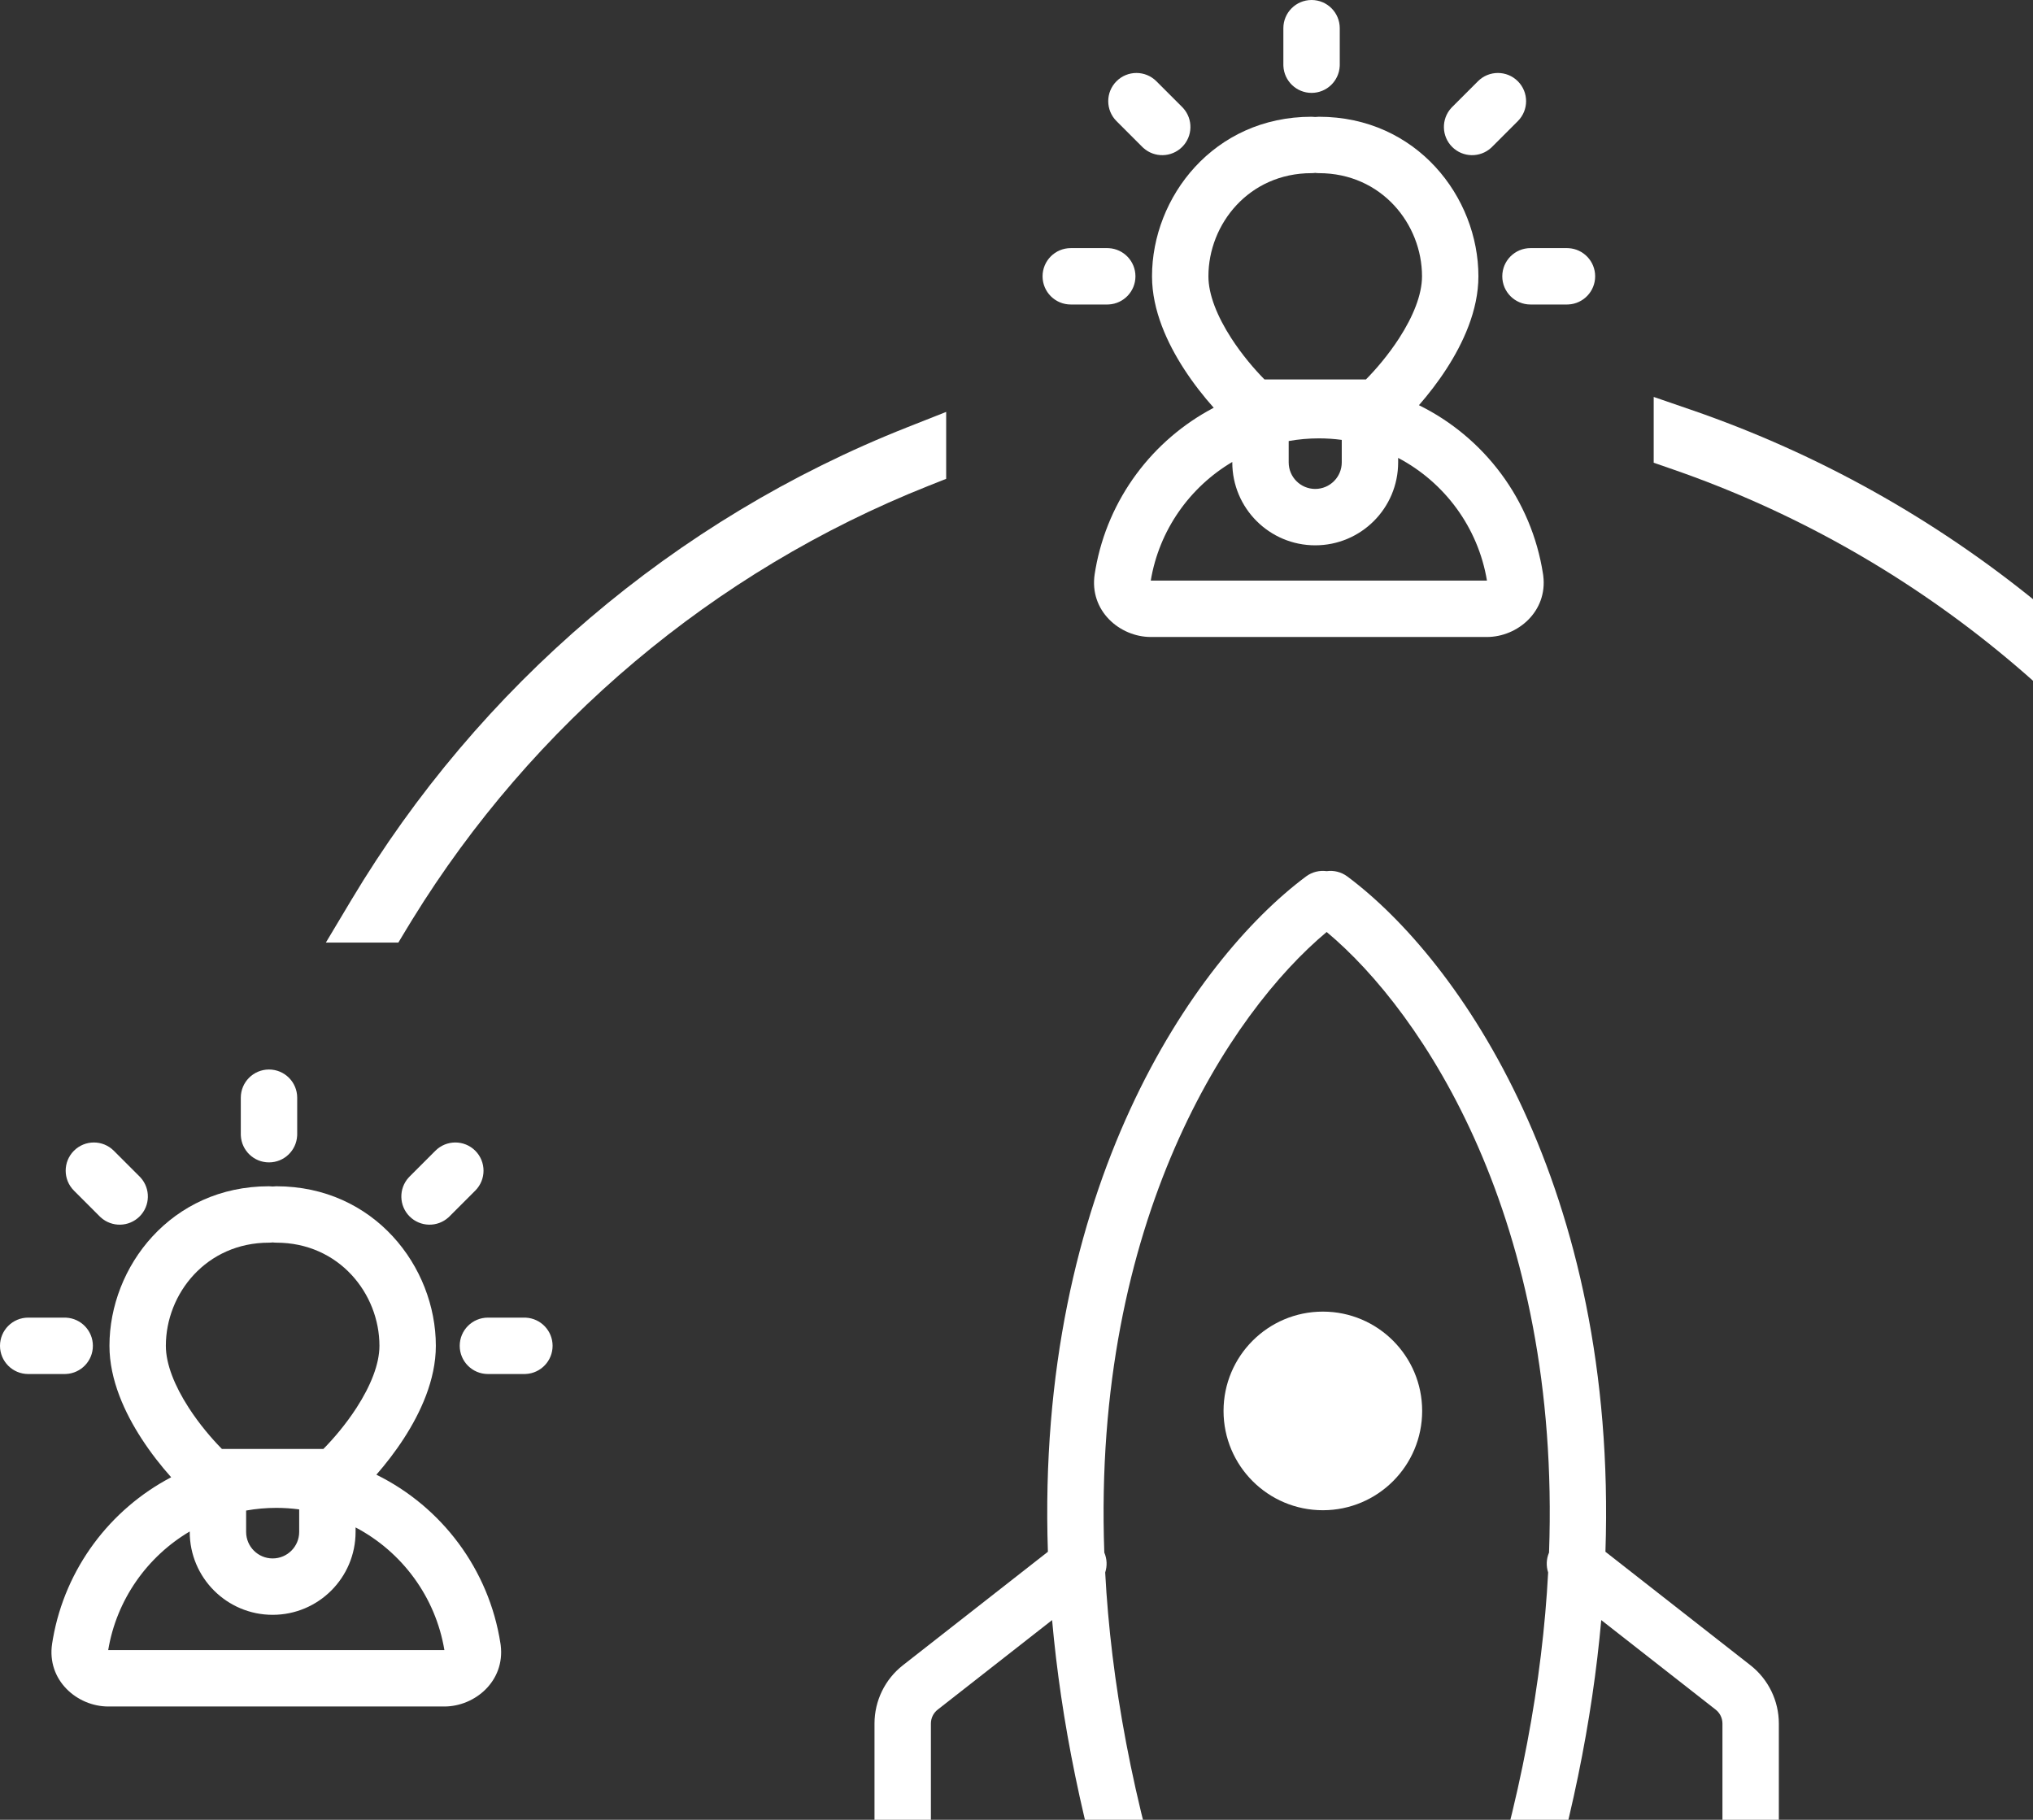 <svg width="305" height="273" viewBox="0 0 305 273" fill="none" xmlns="http://www.w3.org/2000/svg">
<rect x="0" y="0" width="305" height="273" fill="#333333" stroke="none"/>
<path fill-rule="evenodd" clip-rule="evenodd" d="M197.862 349.871C212.541 349.871 221.798 361.931 221.798 373.807C221.798 378.945 219.47 383.88 217.016 387.679C215.702 389.711 214.254 391.567 212.876 393.143C222.649 397.956 229.777 407.323 231.492 418.476L231.528 418.732C232.196 424.103 227.66 427.916 223.075 427.916H172.648C167.991 427.916 163.385 423.981 164.231 418.476L164.357 417.714C166.223 407.185 172.927 398.33 182.09 393.527C180.612 391.873 179.035 389.879 177.613 387.679C175.159 383.88 172.831 378.945 172.831 373.807C172.831 361.931 182.088 349.871 196.767 349.871C196.952 349.871 197.135 349.884 197.314 349.907C197.494 349.884 197.677 349.871 197.862 349.871ZM209.756 401.724C209.755 408.594 204.185 414.164 197.315 414.164C190.445 414.164 184.874 408.594 184.874 401.724V401.659C178.501 405.425 173.903 411.876 172.643 419.455L172.648 419.456H223.075L223.08 419.455C221.748 411.45 216.693 404.703 209.756 401.05V401.724ZM197.862 398.119C196.317 398.119 194.804 398.257 193.335 398.52V401.724C193.335 403.922 195.117 405.704 197.315 405.704C199.513 405.704 201.295 403.921 201.296 401.724V398.349C200.173 398.198 199.027 398.119 197.862 398.119ZM197.314 358.295C197.135 358.318 196.952 358.332 196.767 358.332C187.362 358.332 181.292 365.978 181.292 373.807C181.292 376.55 182.613 379.827 184.72 383.089C186.333 385.587 188.211 387.771 189.706 389.282H204.923C206.418 387.771 208.296 385.587 209.909 383.089C212.016 379.827 213.337 376.55 213.337 373.807C213.337 365.978 207.267 358.332 197.862 358.332C197.677 358.332 197.494 358.318 197.314 358.295Z" fill="white"/>
<path d="M357.707 280.748C340.128 328.366 301.809 365.93 253.701 382.484L248.095 384.413V374.541L250.941 373.556C296.163 357.901 332.21 322.571 348.836 277.811L349.859 275.053H359.81L357.707 280.748Z" fill="white"/>
<path d="M48.085 277.811C63.881 320.337 97.209 354.352 139.281 371.067L141.95 372.127V382.166L136.166 379.883C91.728 362.337 56.478 326.582 39.606 281.808L39.212 280.748L37.109 275.053H47.062L48.085 277.811Z" fill="white"/>
<path d="M166.332 369.582C168.567 369.695 170.345 371.544 170.345 373.807C170.345 376.07 168.567 377.918 166.332 378.031L166.114 378.037H160.641C158.304 378.037 156.41 376.143 156.41 373.807C156.41 371.471 158.305 369.576 160.641 369.576H166.114L166.332 369.582Z" fill="white"/>
<path d="M235.301 369.582C237.536 369.695 239.313 371.544 239.313 373.807C239.313 376.07 237.536 377.918 235.301 378.031L235.083 378.037H229.609C227.273 378.037 225.379 376.143 225.379 373.807C225.379 371.471 227.273 369.576 229.609 369.576H235.083L235.301 369.582Z" fill="white"/>
<path d="M167.502 344.542C169.154 342.89 171.833 342.89 173.485 344.542L177.355 348.412L177.505 348.57C179.005 350.231 178.956 352.795 177.355 354.396C175.755 355.996 173.192 356.045 171.531 354.545L171.373 354.396L167.502 350.524C165.85 348.873 165.85 346.194 167.502 344.542Z" fill="white"/>
<path d="M221.73 344.542C223.382 342.89 226.061 342.89 227.713 344.542C229.365 346.194 229.365 348.872 227.713 350.524L223.843 354.396L223.685 354.545C222.024 356.045 219.46 355.996 217.859 354.396C216.259 352.795 216.21 350.231 217.71 348.57L217.859 348.412L221.73 344.542Z" fill="white"/>
<path d="M196.768 332.355C199.104 332.356 200.997 334.25 200.997 336.586V342.06L200.991 342.277C200.878 344.512 199.03 346.29 196.767 346.29C194.504 346.29 192.655 344.512 192.542 342.277L192.536 342.06V336.586C192.536 334.25 194.431 332.355 196.768 332.355Z" fill="white"/>
<path d="M198.461 196.768C206.689 196.768 213.359 203.438 213.359 211.666C213.359 219.894 206.689 226.565 198.461 226.565C190.233 226.565 183.562 219.894 183.562 211.666C183.563 203.438 190.233 196.768 198.461 196.768Z" fill="white"/>
<path fill-rule="evenodd" clip-rule="evenodd" d="M199.033 130.69C200.093 130.545 201.209 130.799 202.135 131.489C219.02 144.076 242.681 178.301 240.855 232.796L262.608 249.82C265.298 251.925 266.87 255.151 266.87 258.566V300.693C266.87 308.771 258.521 314.147 251.168 310.805L223.906 298.412H174.16L146.899 310.805C139.546 314.147 131.197 308.771 131.197 300.693V258.566C131.197 255.151 132.769 251.925 135.459 249.82L157.211 232.796C155.386 178.301 179.048 144.076 195.933 131.489C196.858 130.799 197.973 130.545 199.033 130.69ZM140.673 256.482C140.032 256.984 139.658 257.753 139.658 258.566V300.693C139.658 302.618 141.647 303.899 143.399 303.103L168.045 291.899C162.377 274.248 159.168 257.956 157.841 243.045L140.673 256.482ZM240.226 243.045C238.898 257.956 235.688 274.248 230.021 291.899L254.668 303.103C256.42 303.899 258.409 302.618 258.409 300.693V258.566C258.409 257.753 258.035 256.984 257.395 256.482L240.226 243.045ZM199.033 139.817C184.554 151.895 163.882 183.028 165.673 232.915C166.086 233.873 166.121 234.938 165.806 235.903C166.663 252.022 169.855 270.041 176.306 289.951H221.762C228.212 270.041 231.403 252.021 232.26 235.901C231.945 234.937 231.981 233.872 232.394 232.915C234.184 183.027 213.513 151.894 199.033 139.817Z" fill="white"/>
<path fill-rule="evenodd" clip-rule="evenodd" d="M41.451 177.964C56.13 177.964 65.387 190.023 65.387 201.899C65.387 207.038 63.059 211.973 60.605 215.771C59.291 217.804 57.843 219.659 56.466 221.234C66.239 226.048 73.366 235.414 75.082 246.567L75.118 246.824C75.785 252.195 71.25 256.008 66.665 256.008H16.238C11.581 256.008 6.974 252.073 7.821 246.567L7.947 245.806C9.813 235.277 16.517 226.421 25.68 221.619C24.202 219.965 22.624 217.971 21.203 215.771C18.749 211.973 16.421 207.038 16.421 201.899C16.421 190.023 25.678 177.964 40.356 177.964C40.542 177.964 40.724 177.976 40.903 177.999C41.083 177.976 41.266 177.964 41.451 177.964ZM53.346 229.815C53.345 236.686 47.775 242.255 40.905 242.256C34.035 242.256 28.464 236.686 28.464 229.815V229.751C22.091 233.516 17.493 239.968 16.232 247.547L16.238 247.548H66.665L66.67 247.547C65.338 239.541 60.283 232.794 53.346 229.142V229.815ZM41.452 226.211C39.907 226.211 38.394 226.349 36.925 226.611V229.815C36.925 232.014 38.707 233.796 40.905 233.796C43.103 233.795 44.885 232.013 44.886 229.815V226.44C43.763 226.29 42.617 226.211 41.452 226.211ZM40.903 186.388C40.724 186.411 40.542 186.425 40.356 186.425C30.951 186.425 24.882 194.071 24.882 201.899C24.882 204.643 26.202 207.92 28.31 211.182C29.923 213.68 31.801 215.864 33.296 217.375H48.512C50.007 215.864 51.884 213.68 53.498 211.182C55.605 207.92 56.926 204.643 56.926 201.899C56.926 194.071 50.856 186.425 41.451 186.425C41.266 186.425 41.083 186.411 40.903 186.388Z" fill="white"/>
<path fill-rule="evenodd" clip-rule="evenodd" d="M353.726 177.964C368.404 177.964 377.661 190.023 377.661 201.899C377.661 207.038 375.333 211.973 372.879 215.771C371.566 217.804 370.117 219.659 368.739 221.234C378.513 226.048 385.64 235.414 387.355 246.567L387.392 246.824C388.059 252.195 383.523 256.008 378.938 256.008H328.512C323.854 256.008 319.248 252.073 320.095 246.567L320.221 245.806C322.086 235.277 328.79 226.421 337.953 221.619C336.476 219.965 334.898 217.971 333.477 215.771C331.023 211.973 328.694 207.038 328.694 201.899C328.694 190.023 337.951 177.964 352.63 177.964C352.816 177.964 352.998 177.976 353.178 177.999C353.357 177.976 353.54 177.964 353.726 177.964ZM365.619 229.815C365.619 236.686 360.049 242.255 353.179 242.256C346.308 242.256 340.738 236.686 340.737 229.815V229.751C334.364 233.516 329.766 239.968 328.506 247.547L328.512 247.548H378.938L378.943 247.547C377.612 239.541 372.556 232.794 365.619 229.142V229.815ZM353.726 226.211C352.181 226.211 350.668 226.349 349.198 226.611V229.815C349.199 232.014 350.981 233.796 353.179 233.796C355.376 233.795 357.159 232.013 357.159 229.815V226.44C356.036 226.29 354.89 226.211 353.726 226.211ZM353.178 186.388C352.998 186.411 352.816 186.425 352.63 186.425C343.225 186.425 337.155 194.071 337.155 201.899C337.155 204.643 338.476 207.92 340.583 211.182C342.197 213.68 344.074 215.864 345.569 217.375H360.786C362.281 215.864 364.159 213.68 365.772 211.182C367.88 207.92 369.2 204.643 369.2 201.899C369.2 194.071 363.13 186.425 353.726 186.425C353.54 186.425 353.357 186.411 353.178 186.388Z" fill="white"/>
<path d="M9.922 197.675C12.157 197.788 13.935 199.636 13.935 201.899C13.934 204.162 12.157 206.011 9.922 206.124L9.704 206.13H4.23C1.894 206.13 0 204.235 0 201.899C0 199.563 1.894 197.669 4.23 197.669H9.704L9.922 197.675Z" fill="white"/>
<path d="M78.891 197.675C81.125 197.788 82.903 199.636 82.903 201.899C82.903 204.162 81.125 206.01 78.891 206.124L78.673 206.13H73.199C70.863 206.13 68.969 204.235 68.969 201.899C68.969 199.563 70.863 197.669 73.199 197.669H78.673L78.891 197.675Z" fill="white"/>
<path d="M322.195 197.675C324.43 197.788 326.208 199.636 326.208 201.899C326.208 204.162 324.43 206.011 322.195 206.124L321.978 206.13H316.504C314.168 206.13 312.274 204.235 312.273 201.899C312.273 199.563 314.168 197.669 316.504 197.669H321.978L322.195 197.675Z" fill="white"/>
<path d="M391.164 197.675C393.399 197.788 395.177 199.636 395.177 201.899C395.177 204.162 393.399 206.011 391.164 206.124L390.946 206.13H385.473C383.137 206.13 381.242 204.235 381.242 201.899C381.242 199.563 383.136 197.669 385.473 197.669H390.946L391.164 197.675Z" fill="white"/>
<path d="M11.092 172.634C12.744 170.982 15.422 170.982 17.074 172.634L20.945 176.504L21.095 176.662C22.595 178.323 22.546 180.887 20.945 182.487C19.345 184.088 16.781 184.137 15.12 182.637L14.962 182.487L11.092 178.616C9.44 176.964 9.44 174.286 11.092 172.634Z" fill="white"/>
<path d="M65.319 172.634C66.971 170.982 69.651 170.982 71.303 172.634C72.954 174.286 72.954 176.964 71.303 178.616L67.432 182.487L67.273 182.637C65.613 184.137 63.05 184.087 61.449 182.487C59.849 180.887 59.8 178.323 61.3 176.662L61.449 176.504L65.319 172.634Z" fill="white"/>
<path d="M323.365 172.634C325.017 170.982 327.697 170.982 329.349 172.634L333.219 176.504L333.368 176.662C334.868 178.323 334.819 180.887 333.219 182.487C331.619 184.087 329.055 184.137 327.395 182.637L327.236 182.487L323.365 178.616C321.714 176.964 321.714 174.286 323.365 172.634Z" fill="white"/>
<path d="M377.594 172.634C379.246 170.982 381.924 170.982 383.576 172.634C385.228 174.286 385.228 176.964 383.576 178.616L379.706 182.487L379.548 182.637C377.887 184.137 375.323 184.088 373.723 182.487C372.122 180.887 372.073 178.323 373.573 176.662L373.723 176.504L377.594 172.634Z" fill="white"/>
<path d="M40.356 160.447C42.693 160.447 44.587 162.342 44.587 164.678V170.151L44.581 170.369C44.468 172.604 42.62 174.382 40.356 174.382C38.093 174.382 36.245 172.604 36.132 170.369L36.126 170.151V164.678C36.126 162.342 38.02 160.447 40.356 160.447Z" fill="white"/>
<path d="M352.631 160.447C354.967 160.448 356.86 162.342 356.86 164.678V170.151L356.854 170.369C356.741 172.604 354.893 174.382 352.63 174.382C350.367 174.382 348.519 172.604 348.405 170.369L348.399 170.151V164.678C348.399 162.342 350.295 160.447 352.631 160.447Z" fill="white"/>
<path d="M141.95 71.833L139.281 72.893C107.002 85.717 79.866 108.728 61.849 137.959L60.997 139.355L59.764 141.403H48.888L52.717 135.002C71.824 103.052 101.138 77.908 136.166 64.078L141.95 61.795V71.833Z" fill="white"/>
<path d="M253.701 61.477C291.843 74.602 323.827 100.933 344.203 135.002L348.032 141.403H337.158L335.925 139.355C316.703 107.447 286.686 82.779 250.941 70.405L248.095 69.42V59.548L253.701 61.477Z" fill="white"/>
<path fill-rule="evenodd" clip-rule="evenodd" d="M197.862 17.516C212.541 17.516 221.798 29.575 221.798 41.451C221.798 46.59 219.47 51.524 217.016 55.323C215.702 57.356 214.254 59.212 212.876 60.787C222.649 65.601 229.777 74.967 231.492 86.12L231.528 86.377C232.196 91.747 227.66 95.56 223.075 95.561H172.648C167.991 95.56 163.385 91.625 164.231 86.12L164.357 85.358C166.223 74.829 172.927 65.974 182.09 61.172C180.612 59.518 179.035 57.523 177.613 55.323C175.159 51.524 172.831 46.59 172.831 41.451C172.831 29.575 182.088 17.516 196.767 17.516C196.952 17.516 197.135 17.529 197.314 17.552C197.494 17.529 197.677 17.516 197.862 17.516ZM209.756 69.368C209.755 76.238 204.185 81.808 197.315 81.809C190.445 81.809 184.875 76.239 184.874 69.368V69.304C178.501 73.069 173.903 79.521 172.643 87.1L172.648 87.101H223.075L223.08 87.1C221.748 79.094 216.693 72.347 209.756 68.694V69.368ZM197.862 65.764C196.317 65.764 194.804 65.901 193.335 66.164V69.368C193.335 71.566 195.117 73.349 197.315 73.349C199.513 73.348 201.295 71.566 201.296 69.368V65.993C200.173 65.842 199.027 65.764 197.862 65.764ZM197.314 25.939C197.135 25.963 196.952 25.977 196.767 25.977C187.362 25.977 181.292 33.623 181.292 41.451C181.292 44.194 182.613 47.471 184.72 50.733C186.334 53.231 188.211 55.416 189.706 56.927H204.923C206.418 55.416 208.295 53.231 209.909 50.733C212.016 47.471 213.337 44.194 213.337 41.451C213.337 33.623 207.267 25.977 197.862 25.977C197.677 25.977 197.494 25.963 197.314 25.939Z" fill="white"/>
<path d="M166.332 37.227C168.567 37.34 170.345 39.188 170.345 41.451C170.345 43.714 168.567 45.562 166.332 45.676L166.114 45.682H160.641C158.304 45.682 156.41 43.787 156.41 41.451C156.41 39.115 158.305 37.221 160.641 37.221H166.114L166.332 37.227Z" fill="white"/>
<path d="M235.301 37.227C237.536 37.34 239.313 39.188 239.313 41.451C239.313 43.714 237.536 45.562 235.301 45.676L235.083 45.682H229.609C227.273 45.682 225.379 43.787 225.379 41.451C225.379 39.115 227.273 37.221 229.609 37.221H235.083L235.301 37.227Z" fill="white"/>
<path d="M167.502 12.187C169.154 10.535 171.833 10.535 173.485 12.187L177.355 16.057L177.505 16.215C179.005 17.875 178.956 20.44 177.355 22.04C175.755 23.64 173.192 23.689 171.531 22.189L171.373 22.04L167.502 18.169C165.85 16.517 165.85 13.838 167.502 12.187Z" fill="white"/>
<path d="M221.73 12.187C223.382 10.535 226.061 10.535 227.713 12.187C229.365 13.838 229.365 16.517 227.713 18.169L223.843 22.04L223.685 22.189C222.024 23.69 219.46 23.64 217.859 22.04C216.259 20.44 216.21 17.875 217.71 16.215L217.859 16.057L221.73 12.187Z" fill="white"/>
<path d="M196.768 0C199.104 0 200.997 1.894 200.997 4.23V9.704L200.991 9.922C200.878 12.157 199.03 13.935 196.767 13.935C194.504 13.934 192.655 12.157 192.542 9.922L192.536 9.704V4.23C192.536 1.894 194.431 -1.02117e-07 196.768 0Z" fill="white"/>
</svg>
